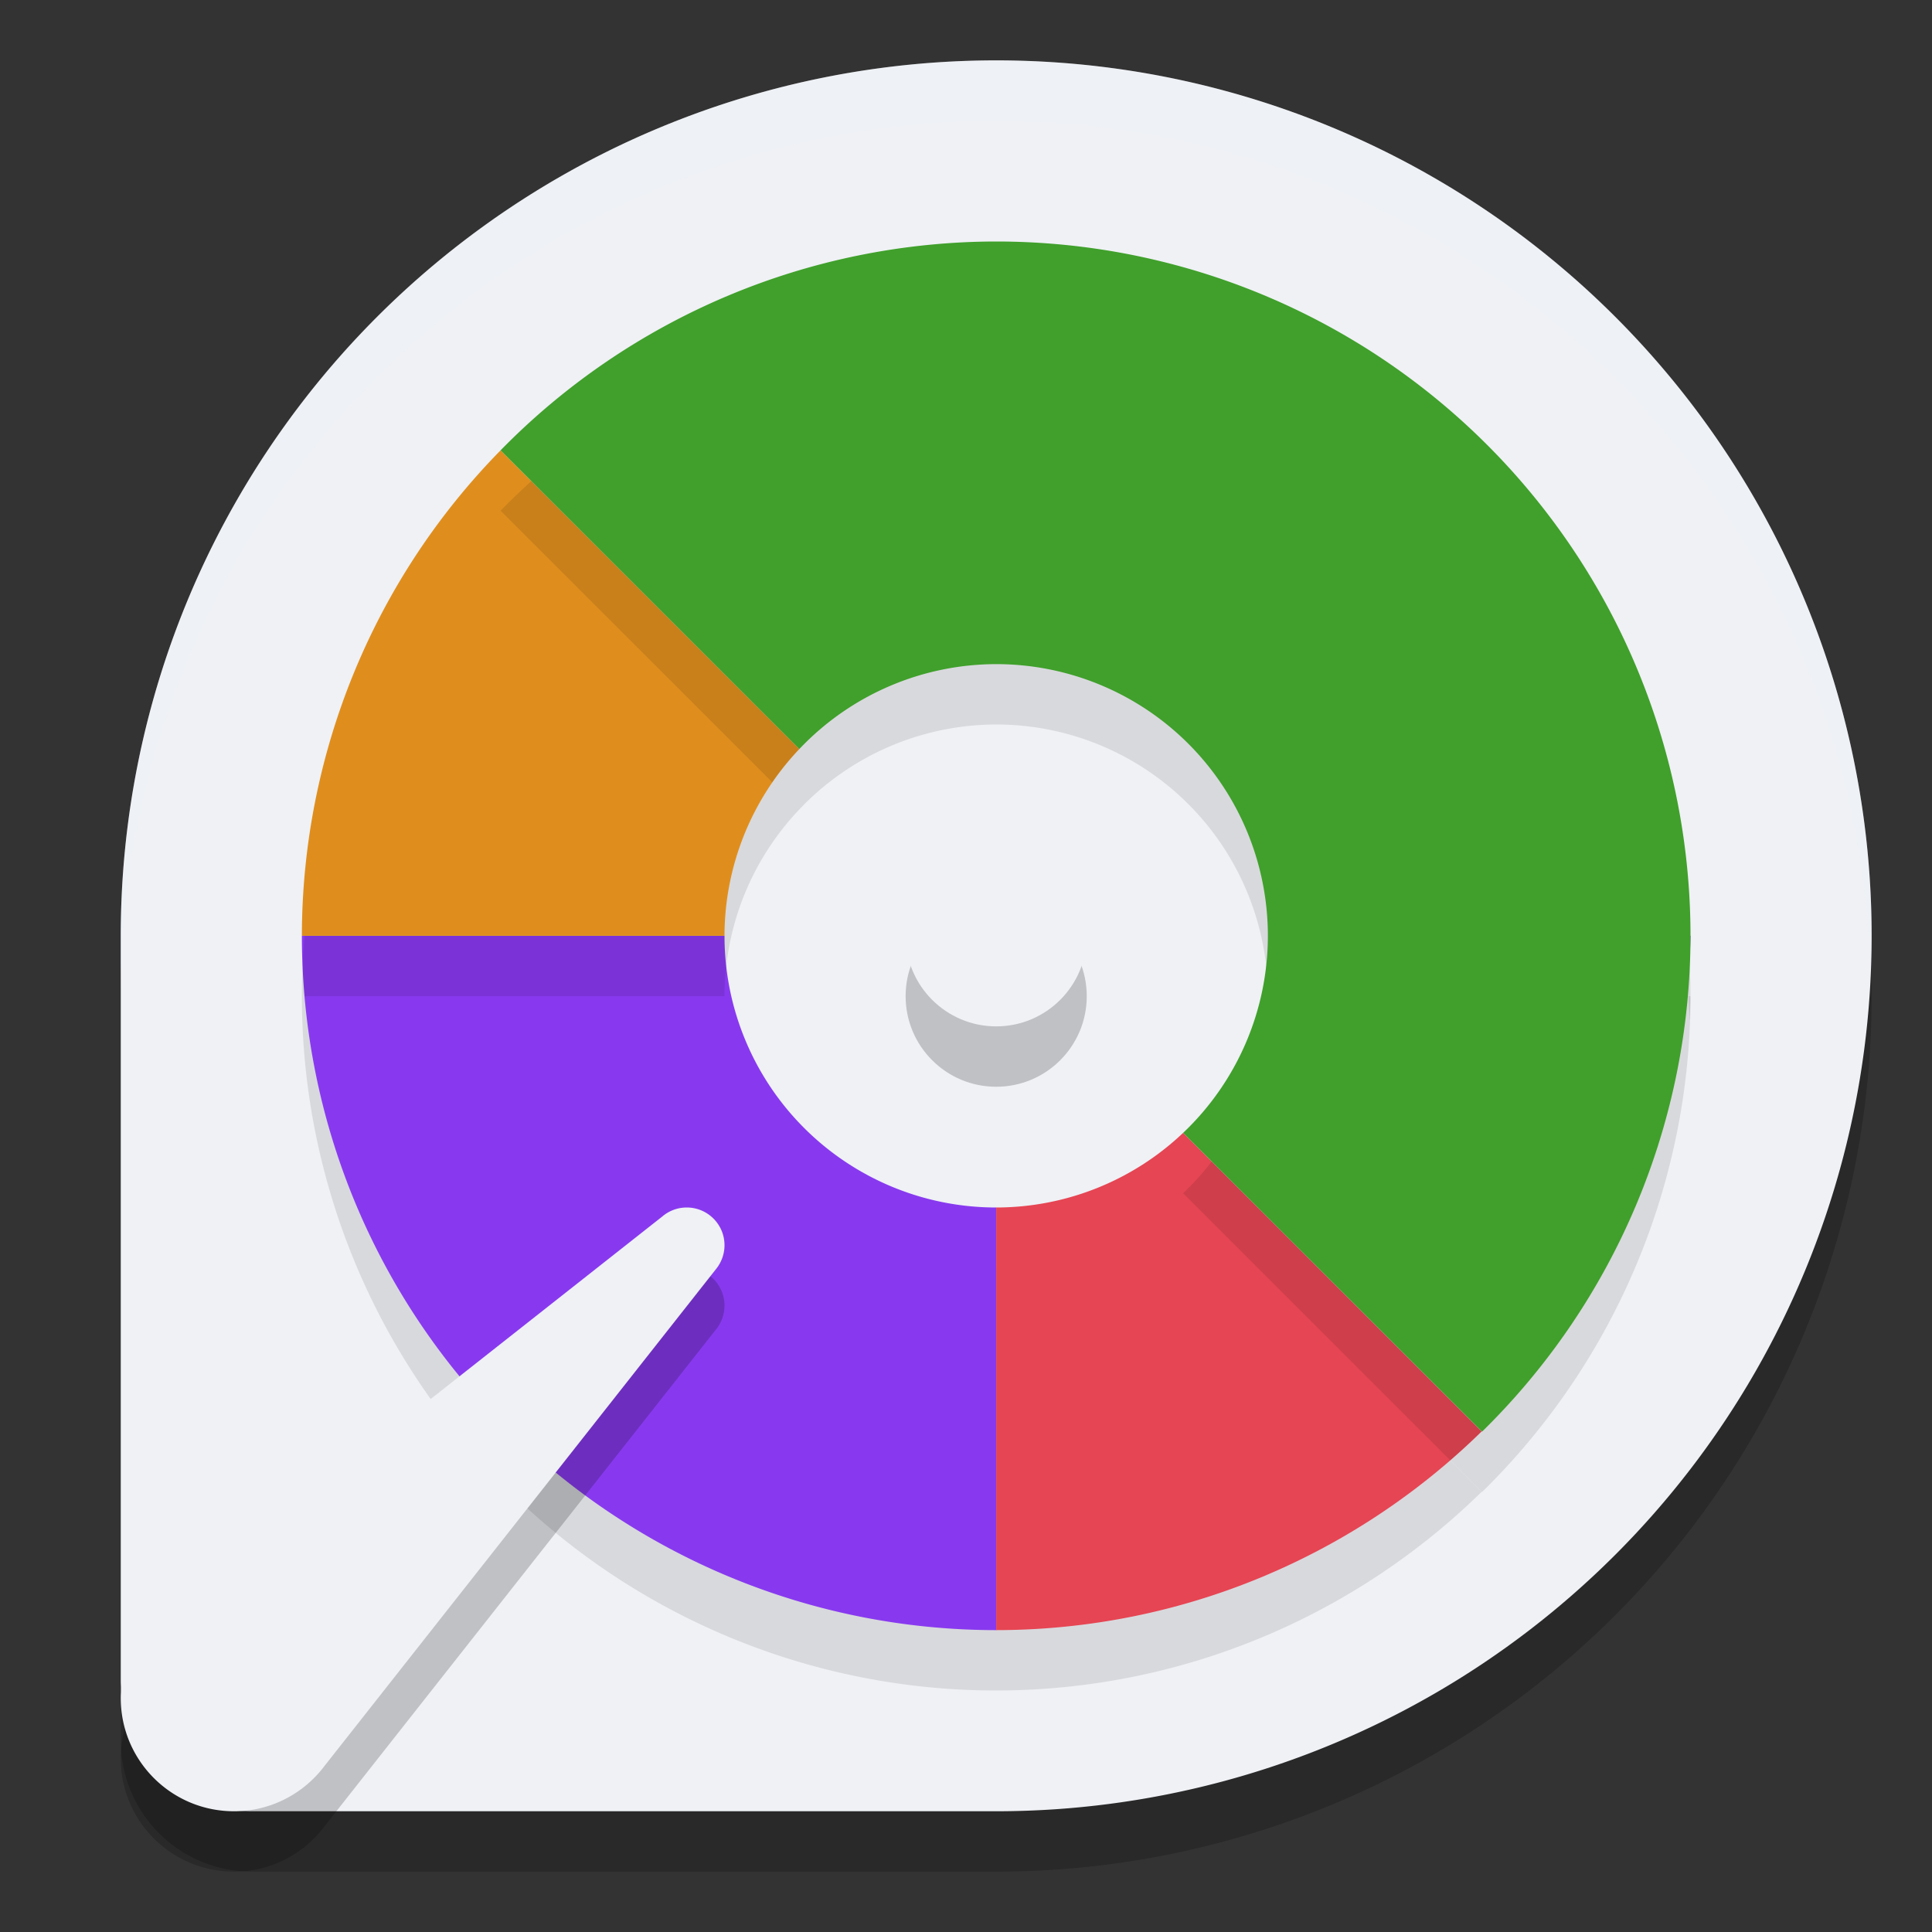 <svg xmlns="http://www.w3.org/2000/svg" width="32" height="32" version="1">
 <rect width="100%" height="100%" fill="#333333" stroke="none"/>
 <path style="opacity:0.2" d="M 16.5,2 A 14.5,14.5 0 0 0 2,16.5 V 28.825 C 2,30.03 2.97,31 4.175,31 H 16.5 A 14.5,14.5 0 0 0 31,16.5 14.5,14.5 0 0 0 16.5,2 Z"/>
 <path style="fill:#eff1f5" d="M 16.5,1 A 14.5,14.5 0 0 0 2,15.5 V 27.825 C 2,29.03 2.97,30 4.175,30 H 16.5 A 14.5,14.5 0 0 0 31,15.5 14.5,14.5 0 0 0 16.5,1 Z"/>
 <path style="opacity:0.1" d="M 5,16.5 A 11.5,11.5 0 0 0 16.5,28 V 21 A 4.5,4.5 0 0 1 12,16.5 Z m 22.965,0 a 11.5,11.5 0 0 1 0.02,0.416 A 11.5,11.5 0 0 0 28,16.5 Z"/>
 <path style="fill:#8839ef" d="M 5 15.5 A 11.5 11.5 0 0 0 16.5 27 L 16.5 20 A 4.5 4.5 0 0 1 12 15.5 L 5 15.5 z M 27.965 15.5 A 11.5 11.5 0 0 1 27.984 15.916 A 11.5 11.5 0 0 0 28 15.5 L 27.965 15.5 z"/>
 <path style="opacity:0.1" d="M 8.291,8.459 C 6.184,10.606 5.004,13.492 5,16.5 h 7 a 4.5,4.5 0 0 1 1.24,-3.094 z"/>
 <path style="fill:#df8e1d" d="M 8.291 7.459 C 6.184 9.606 5.004 12.492 5 15.5 L 12 15.5 A 4.5 4.5 0 0 1 13.24 12.406 L 8.291 7.459 z"/>
 <path style="opacity:0.1" d="M 19.596,19.764 A 4.5,4.5 0 0 1 16.5,21 v 7 c 3.08,-0.002 5.941,-1.233 8.041,-3.291 z"/>
 <path style="fill:#e64553" d="M 19.596 18.764 A 4.5 4.5 0 0 1 16.5 20 L 16.5 27 C 19.58 26.998 22.441 25.767 24.541 23.709 L 19.596 18.764 z"/>
 <path style="opacity:0.1" d="M 16.5,5 A 11.5,11.5 0 0 0 8.291,8.459 L 13.24,13.406 A 4.5,4.5 0 0 1 16.5,12 4.5,4.5 0 0 1 21,16.5 4.5,4.5 0 0 1 19.596,19.764 l 4.951,4.949 A 11.5,11.5 0 0 0 28,16.5 11.5,11.5 0 0 0 16.5,5 Z"/>
 <path style="fill:#40a02b" d="M 16.5 4 A 11.5 11.5 0 0 0 8.291 7.459 L 13.24 12.406 A 4.5 4.5 0 0 1 16.5 11 A 4.5 4.5 0 0 1 21 15.5 A 4.5 4.5 0 0 1 19.596 18.764 L 24.547 23.713 A 11.5 11.5 0 0 0 28 15.5 A 11.5 11.5 0 0 0 16.5 4 z"/>
 <circle style="opacity:0.2" cx="16.5" cy="16.5" r="1.5"/>
 <circle style="fill:#eff1f5" cx="16.5" cy="15.5" r="1.5"/>
 <path style="opacity:0.2" d="M 5.384,30.238 11.852,22.029 C 11.944,21.919 12,21.778 12,21.624 12,21.28 11.72,21 11.375,21 c -0.154,0 -0.295,0.055 -0.404,0.148 L 2.762,27.617 A 1.821,1.859 0 0 0 2,29.125 c 0,1.037 0.84,1.875 1.875,1.875 a 1.884,1.923 0 0 0 1.509,-0.762 z"/>
 <path style="fill:#eff1f5" d="M 5.384,29.238 11.852,21.029 C 11.944,20.919 12,20.778 12,20.624 12,20.28 11.72,20 11.375,20 c -0.154,0 -0.295,0.055 -0.404,0.148 L 2.762,26.617 A 1.821,1.859 0 0 0 2,28.125 c 0,1.037 0.84,1.875 1.875,1.875 a 1.884,1.923 0 0 0 1.509,-0.762 z"/>
 <path style="fill:#eff1f5;opacity:0.2" d="M 16.5 1 A 14.5 14.5 0 0 0 2 15.5 L 2 16.5 A 14.5 14.5 0 0 1 16.5 2 A 14.5 14.5 0 0 1 30.979 16.08 A 14.5 14.5 0 0 0 31 15.5 A 14.5 14.5 0 0 0 16.5 1 z"/>
</svg>
